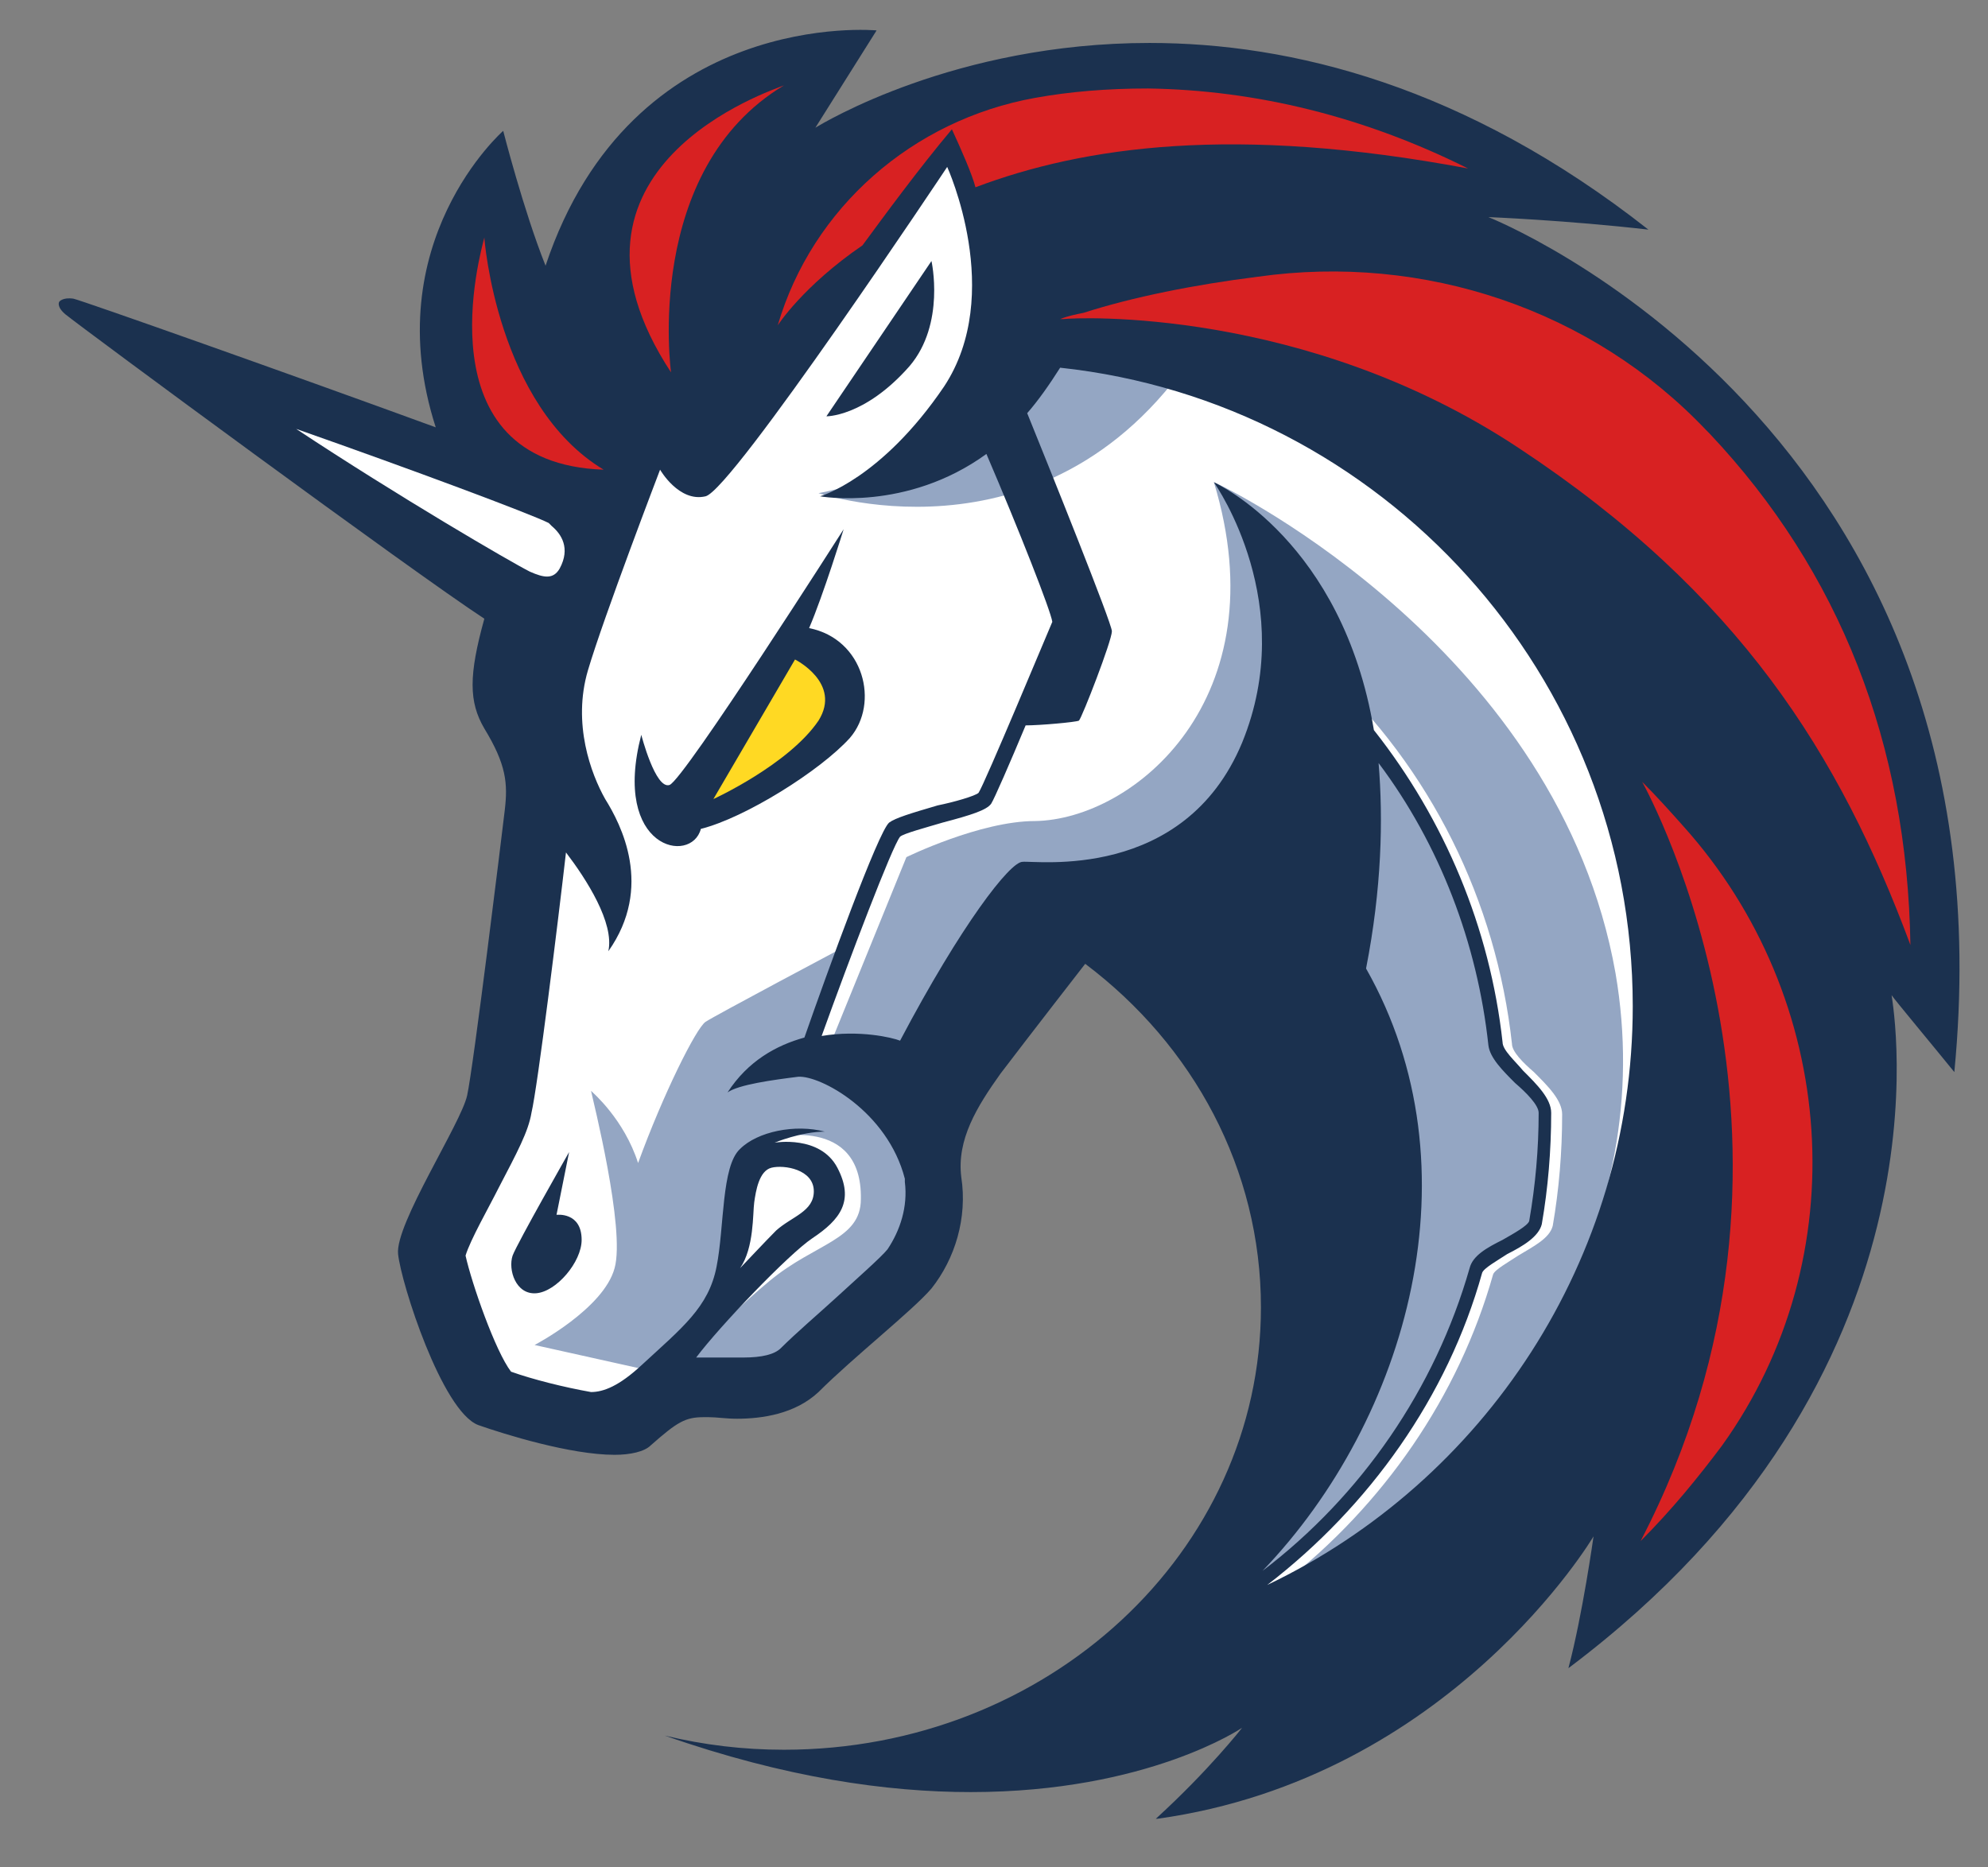 <?xml version="1.0" encoding="utf-8"?><svg width="33" height="31" viewBox="0 0 33 31" fill="none" xmlns="http://www.w3.org/2000/svg">
<rect x="0" y="0" width="33" height="31" fill="#808080" stroke="none"/>
<g clip-path="url(#clip0_3338_11253)">
<path d="M8.483 16.859L9.317 10.583L2.077 5.557L8.692 7.797L10.254 5.401L15.957 1.859L28.535 8.786L29.186 19.359L23.587 27.146L19.16 27.823L21.452 23.63V19.594L19.785 16.442L18.093 15.323L15.488 18.005V20.844L13.457 22.745L10.879 23.057L9.733 23.708L7.858 23.109L7.077 20.297L8.483 18.317V16.859Z" fill="white"/>
<path d="M20.046 5.505C18.666 5.219 17.155 5.297 17.155 5.297C17.155 5.297 16.66 7.588 13.587 8.187C13.614 8.187 17.65 9.568 20.046 5.505Z" fill="#94A6C3"/>
<path d="M21.296 26.286C22.962 24.984 24.212 23.187 24.785 21.156C24.811 21.078 25.046 20.948 25.202 20.844C25.462 20.687 25.723 20.557 25.775 20.349C25.879 19.75 25.931 19.125 25.931 18.5C25.931 18.265 25.697 18.031 25.462 17.797C25.28 17.64 25.098 17.458 25.098 17.328C24.837 14.958 23.744 12.745 21.999 11.13L21.817 11.312C23.509 12.901 24.603 15.062 24.837 17.354C24.863 17.562 25.072 17.771 25.28 17.979C25.462 18.135 25.671 18.37 25.671 18.474C25.671 19.073 25.619 19.672 25.514 20.271C25.488 20.375 25.254 20.479 25.072 20.583C24.811 20.713 24.577 20.844 24.525 21.052C23.9 23.265 22.468 25.193 20.567 26.443C20.905 25.713 21.973 23.344 22.546 22.146L22.442 18.292L19.134 15.088L17.259 15.349L15.202 18.682C15.202 18.682 16.166 19.906 14.811 21.338C13.483 22.745 12.441 23.057 12.441 23.057L11.478 22.536C11.764 22.172 12.337 21.625 12.78 21.26C13.535 20.635 14.29 20.583 14.29 19.906C14.316 18.5 12.806 18.89 12.806 18.89L12.259 19.411L12.025 21.338L10.879 22.771L10.749 22.745L8.874 22.328C8.874 22.328 10.02 21.729 10.202 21.052C10.384 20.401 9.837 18.239 9.811 18.109C9.837 18.135 10.358 18.578 10.592 19.307C11.009 18.161 11.556 17.068 11.712 16.963C11.868 16.859 13.978 15.739 13.978 15.739L13.275 17.588L13.796 17.302L15.046 14.229C15.046 14.229 16.27 13.63 17.181 13.63C18.822 13.604 21.244 11.599 20.15 8.005C20.462 8.135 25.879 10.844 26.817 16.156C27.52 20.245 25.202 24.073 21.296 26.286Z" fill="#94A6C3"/>
<path d="M15.098 6.078C15.697 5.375 15.462 4.333 15.462 4.333L13.718 6.911C13.691 6.911 14.343 6.937 15.098 6.078Z" fill="#1B314F"/>
<path d="M9.238 20.167L9.447 19.125C9.447 19.125 8.587 20.635 8.509 20.844C8.431 21.078 8.561 21.495 8.9 21.469C9.238 21.443 9.655 20.948 9.655 20.583C9.655 20.114 9.238 20.167 9.238 20.167Z" fill="#1B314F"/>
<path d="M24.707 3.604C24.707 3.604 26.009 3.656 27.363 3.812C24.317 1.417 21.426 0.713 19.082 0.713C15.853 0.713 13.665 2.042 13.535 2.12L14.551 0.505C14.551 0.505 10.488 0.114 9.056 4.411C8.692 3.5 8.353 2.172 8.353 2.172C8.353 2.172 6.244 4.021 7.233 7.094C4.811 6.208 1.348 4.984 1.218 4.958C1.035 4.932 0.983 5.01 0.983 5.01C0.983 5.01 0.931 5.088 1.087 5.219C1.374 5.453 6.843 9.489 8.04 10.271C7.78 11.208 7.78 11.651 8.04 12.094C8.405 12.693 8.431 13.005 8.379 13.448C8.327 13.89 7.858 17.719 7.754 18.187C7.65 18.656 6.556 20.323 6.608 20.818C6.66 21.312 7.337 23.422 7.936 23.656C8.379 23.812 9.473 24.151 10.202 24.151C10.462 24.151 10.697 24.099 10.801 23.995C11.244 23.604 11.374 23.526 11.686 23.526C11.712 23.526 11.738 23.526 11.764 23.526C11.895 23.526 12.051 23.552 12.233 23.552C12.65 23.552 13.197 23.474 13.587 23.109C14.16 22.536 15.15 21.755 15.462 21.39C15.853 20.896 16.061 20.219 15.957 19.542C15.879 18.917 16.218 18.37 16.608 17.823C17.103 17.172 18.014 16 18.014 16C19.811 17.354 20.931 19.411 20.931 21.703C20.931 25.765 17.39 29.047 13.014 29.047C12.337 29.047 11.686 28.969 11.035 28.812C13.04 29.515 14.733 29.75 16.113 29.75C19.056 29.75 20.619 28.682 20.619 28.682C20.619 28.682 20.072 29.385 19.186 30.193C19.212 30.193 19.212 30.193 19.212 30.193C24.082 29.515 26.452 25.505 26.452 25.505C26.452 25.505 26.27 26.807 26.035 27.693C32.52 22.823 31.426 16.729 31.4 16.521C31.452 16.599 32.103 17.38 32.441 17.797C33.483 7.068 24.707 3.604 24.707 3.604ZM14.733 20.739C14.629 20.87 14.186 21.26 13.874 21.547C13.561 21.833 13.223 22.12 12.962 22.38C12.858 22.484 12.65 22.536 12.337 22.536C12.233 22.536 12.129 22.536 12.051 22.536C11.999 22.536 11.947 22.536 11.895 22.536C11.843 22.536 11.816 22.536 11.79 22.536C11.712 22.536 11.634 22.536 11.556 22.536C11.947 22.015 13.093 20.818 13.483 20.557C13.952 20.245 14.186 19.932 13.9 19.385C13.613 18.838 12.858 18.969 12.858 18.969C12.858 18.969 13.301 18.786 13.691 18.786C13.197 18.656 12.572 18.786 12.285 19.073C11.973 19.359 12.025 20.375 11.895 21.026C11.764 21.703 11.322 22.042 10.645 22.667C10.28 23.005 10.02 23.109 9.811 23.109C9.369 23.031 8.848 22.901 8.483 22.771C8.223 22.432 7.832 21.312 7.728 20.844C7.806 20.583 8.119 20.036 8.275 19.724C8.587 19.125 8.77 18.786 8.822 18.474C8.926 18.031 9.264 15.297 9.395 14.151C9.733 14.594 10.202 15.323 10.098 15.792C10.853 14.724 10.306 13.682 10.046 13.265C9.811 12.849 9.499 12.015 9.759 11.13C10.02 10.245 10.957 7.797 10.957 7.797C10.957 7.797 11.27 8.344 11.712 8.239C12.155 8.135 15.723 2.771 15.723 2.771C15.723 2.771 16.686 4.88 15.671 6.417C14.629 7.953 13.613 8.239 13.613 8.239C13.613 8.239 15.046 8.5 16.374 7.536C16.921 8.812 17.442 10.14 17.468 10.323C17.389 10.505 16.348 13.005 16.244 13.161C16.192 13.213 15.827 13.318 15.566 13.37C15.124 13.5 14.863 13.578 14.759 13.656C14.577 13.812 13.744 16.104 13.353 17.224C12.884 17.354 12.415 17.614 12.077 18.135C12.259 18.005 12.832 17.927 13.249 17.875C13.613 17.849 14.733 18.448 15.02 19.568C15.02 19.594 15.02 19.594 15.02 19.62C15.072 20.036 14.941 20.427 14.733 20.739ZM12.285 21.052C12.52 20.713 12.494 20.14 12.52 19.958C12.546 19.776 12.598 19.437 12.806 19.385C13.014 19.333 13.509 19.411 13.509 19.776C13.509 20.114 13.145 20.193 12.884 20.427C12.702 20.609 12.337 21 12.285 21.052ZM22.676 16.078C22.936 14.75 22.962 13.604 22.884 12.667C23.9 14.021 24.525 15.661 24.707 17.354C24.733 17.562 24.942 17.771 25.15 17.979C25.332 18.135 25.541 18.344 25.541 18.474C25.541 19.073 25.488 19.672 25.384 20.271C25.358 20.349 25.124 20.479 24.942 20.583C24.681 20.713 24.447 20.844 24.395 21.052C23.822 23.057 22.598 24.828 20.957 26.078C23.379 23.552 24.551 19.385 22.676 16.078ZM21.035 26.312C22.728 25.01 24.03 23.187 24.603 21.13C24.629 21.052 24.863 20.922 25.02 20.818C25.28 20.687 25.541 20.531 25.593 20.323C25.697 19.724 25.749 19.099 25.749 18.474C25.749 18.239 25.515 18.005 25.28 17.771C25.15 17.614 24.942 17.432 24.942 17.302C24.733 15.401 23.978 13.604 22.806 12.12C22.285 8.995 20.202 8.031 20.15 8.005C20.202 8.083 21.556 10.036 20.619 12.328C19.655 14.646 17.181 14.281 16.973 14.307C16.765 14.307 15.957 15.349 14.941 17.276C14.811 17.224 14.264 17.094 13.639 17.198C14.108 15.896 14.811 14.047 14.941 13.89C14.994 13.838 15.384 13.734 15.645 13.656C16.139 13.526 16.374 13.448 16.452 13.344C16.504 13.265 16.764 12.667 17.025 12.042C17.259 12.042 17.858 11.989 17.91 11.963C17.962 11.911 18.457 10.635 18.457 10.479C18.457 10.349 17.442 7.823 17.051 6.859C17.233 6.651 17.416 6.391 17.598 6.104C22.936 6.677 27.103 11.208 27.103 16.703C27.103 20.922 24.629 24.594 21.035 26.312Z" fill="#1B314F"/>
<path d="M14.108 12.25C14.603 11.677 14.343 10.609 13.431 10.427C13.666 9.88 14.004 8.786 14.004 8.786C14.004 8.786 11.348 12.953 11.114 13.031C10.879 13.109 10.645 12.198 10.645 12.198C10.15 14.099 11.478 14.359 11.634 13.76C12.364 13.578 13.614 12.797 14.108 12.25Z" fill="#1B314F"/>
<path d="M11.842 13.265L13.197 10.948C13.197 10.948 13.978 11.338 13.587 11.963C13.092 12.693 11.842 13.265 11.842 13.265Z" fill="#FFD923"/>
<path d="M28.587 23.995C28.197 24.516 27.754 25.062 27.233 25.583C30.593 19.125 27.389 13.213 27.259 12.979C27.494 13.213 27.728 13.474 27.936 13.708C30.514 16.573 30.827 20.87 28.587 23.995Z" fill="#D82122"/>
<path d="M31.712 15.687C30.541 12.536 28.874 9.854 25.202 7.432C21.66 5.088 17.858 5.271 17.65 5.297C17.624 5.297 17.598 5.297 17.598 5.297C17.728 5.245 17.858 5.219 17.988 5.193C18.796 4.932 19.837 4.724 20.879 4.594C23.64 4.203 26.426 5.14 28.327 7.146C28.353 7.172 28.353 7.172 28.379 7.198C30.541 9.489 31.66 12.354 31.712 15.687Z" fill="#D82122"/>
<path d="M24.369 2.797C20.488 2.068 17.988 2.432 16.192 3.109C16.14 2.901 15.957 2.484 15.801 2.146C15.254 2.797 14.681 3.578 14.317 4.073C13.327 4.75 12.91 5.401 12.91 5.401C13.483 3.448 15.15 1.99 17.181 1.625C17.754 1.521 18.379 1.469 19.056 1.469C20.853 1.495 22.65 1.938 24.369 2.797Z" fill="#D82122"/>
<path d="M10.02 7.797C6.973 7.693 7.988 4.151 8.04 3.943C8.04 3.969 8.249 6.729 10.02 7.797Z" fill="#D82122"/>
<path d="M13.014 1.417C10.671 2.823 11.139 6.182 11.139 6.182C8.9 2.771 12.832 1.495 13.014 1.417Z" fill="#D82122"/>
<path d="M9.16 8.734C9.317 8.865 9.473 9.099 9.291 9.437C9.186 9.62 9.03 9.594 8.796 9.49C8.483 9.333 6.608 8.24 4.916 7.12C6.843 7.797 8.796 8.526 9.108 8.682C9.108 8.682 9.134 8.708 9.16 8.734Z" fill="white"/>
</g>
<defs>
<clipPath id="clip0_3338_11253">
<rect width="32.5" height="30" fill="white" transform="translate(0.194 0.34)"/>
</clipPath>
</defs>
</svg>
